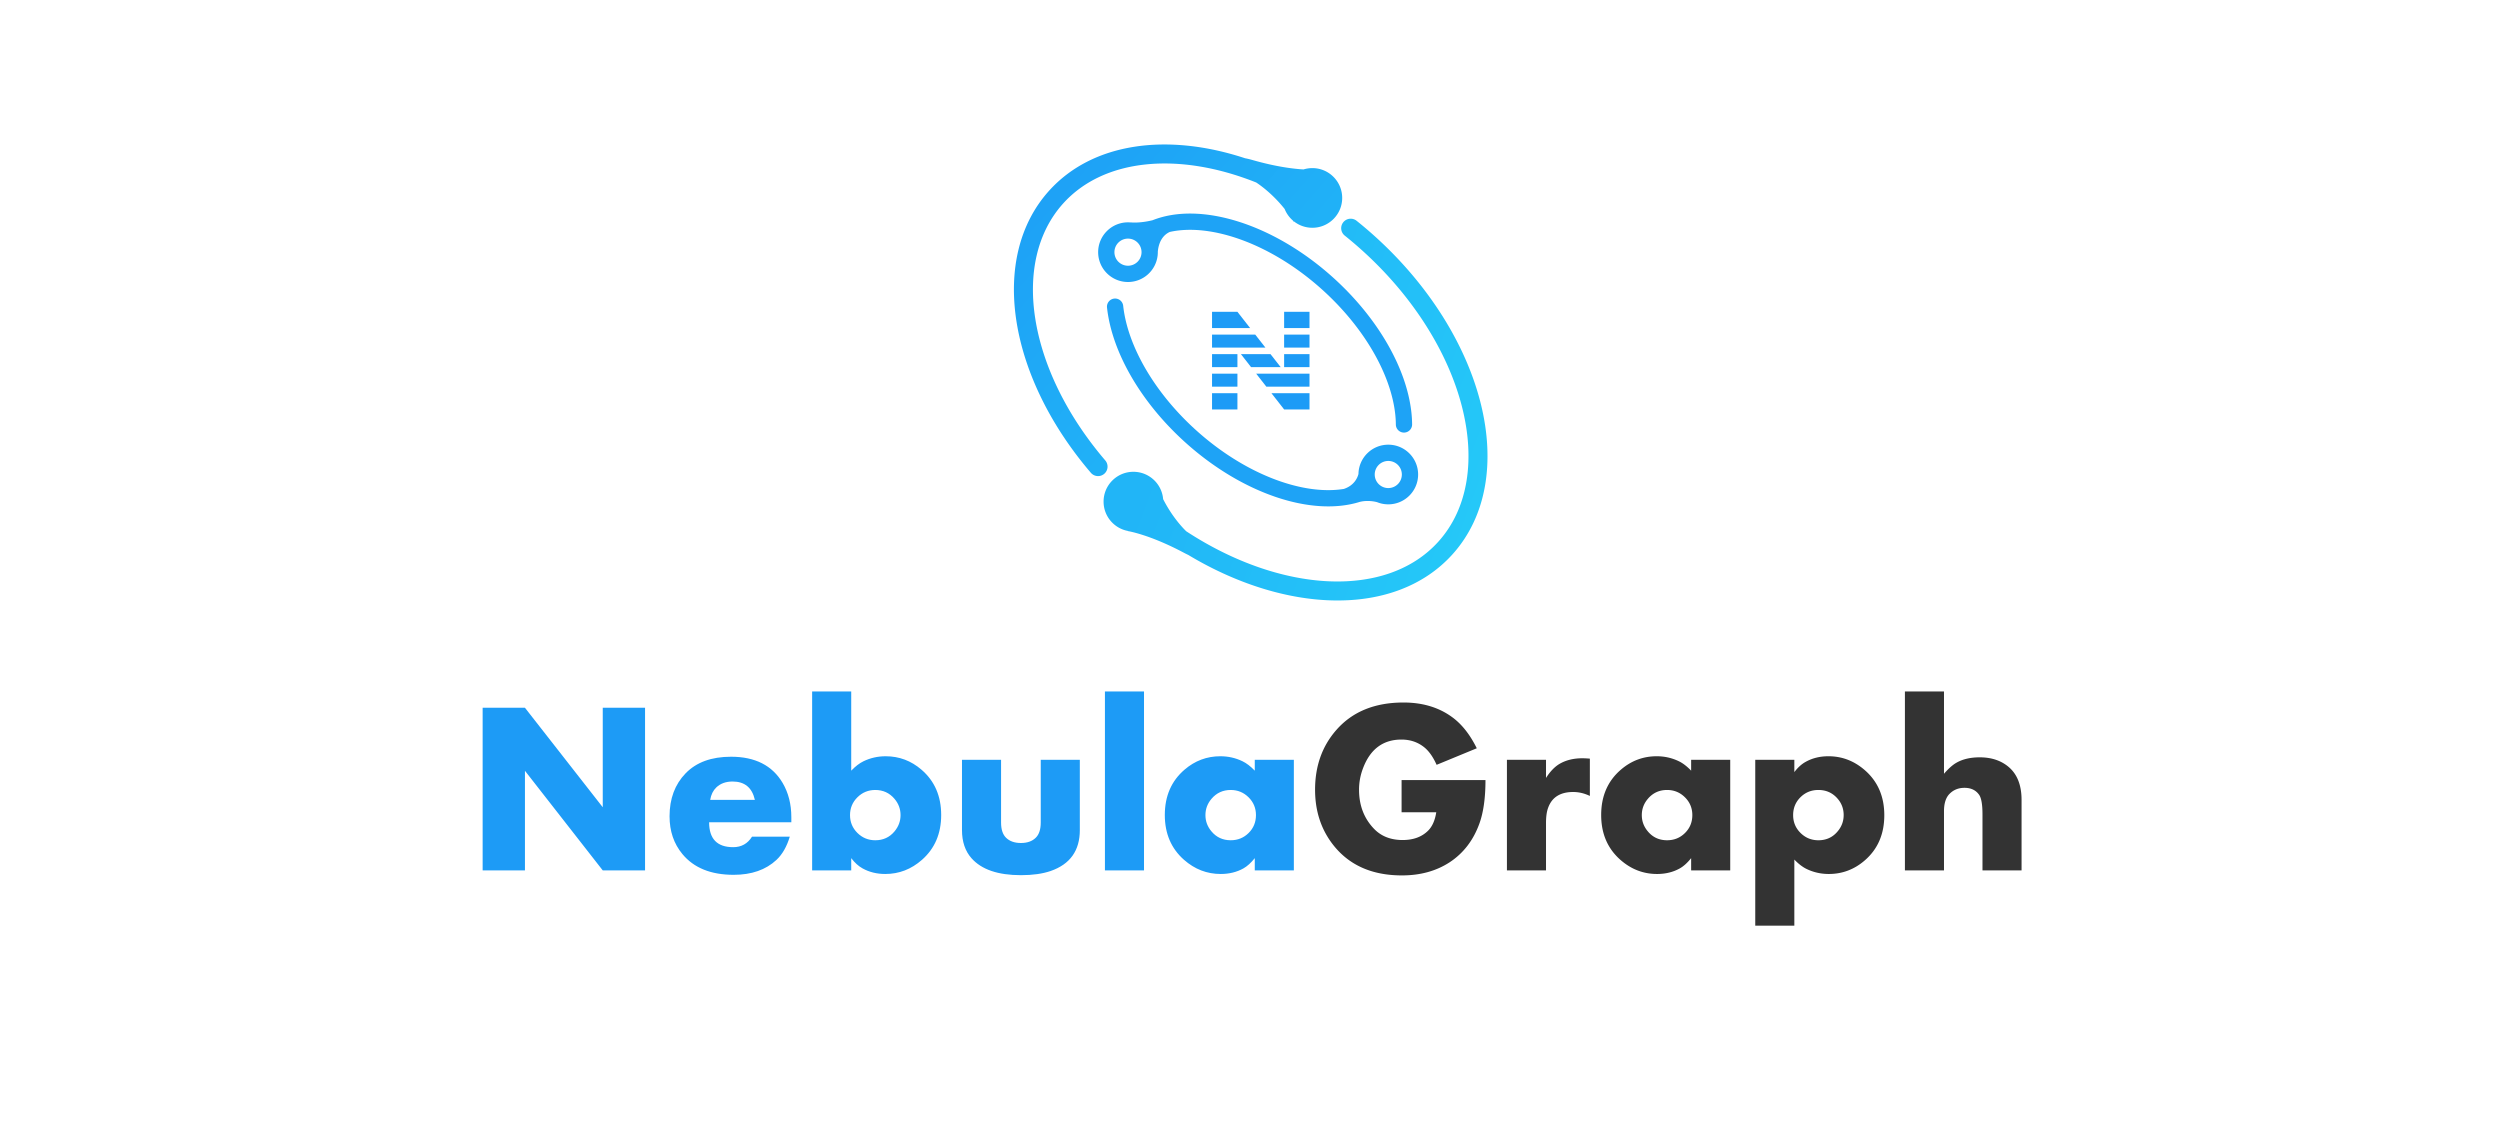 <svg width="922" height="416" fill="none" xmlns="http://www.w3.org/2000/svg">
	<path fill="#fff" d="M0 0h922v416H0z"/>
	<path fill-rule="evenodd" clip-rule="evenodd" d="M473.778 77.07c-4.176-5.228-8.402-8.383-10.487-9.766-28.694-11.456-56.24-8.873-71.207 7.749-19.413 21.56-12.957 61.443 15.541 94.757a3.5 3.5 0 0 1-5.319 4.551c-30.532-35.692-37.601-79.362-15.424-103.992 15.974-17.741 43.489-21.517 72.316-12.002.764.136 1.677.352 2.758.66 8.843 2.53 15.279 3.263 18.795 3.46A10.998 10.998 0 0 1 484 62c6.075 0 11 4.925 11 11s-4.925 11-11 11c-2.565 0-4.925-.878-6.796-2.35l-.061.175a45.752 45.752 0 0 0-.296-.468 11.026 11.026 0 0 1-3.069-4.286Z" fill="url(#a)"/>
	<path fill-rule="evenodd" clip-rule="evenodd" d="M438.227 204.657a33.956 33.956 0 0 1-1.624-.811c-12.78-6.786-20.659-7.981-20.659-7.981l.031-.051C410.867 194.863 407 190.383 407 185c0-6.075 4.925-11 11-11 5.764 0 10.493 4.433 10.962 10.076 3.243 6.356 6.995 10.372 8.507 11.846 34.885 22.852 73.877 25.078 93.01 3.829 22.297-24.764 10.067-73.019-28.241-107.511a142.187 142.187 0 0 0-6.27-5.328 3.5 3.5 0 1 1 4.375-5.464 149.195 149.195 0 0 1 6.579 5.59c40.843 36.775 54.133 89.215 28.759 117.397-20.951 23.268-61.102 22.051-97.454.222Z" fill="url(#b)"/>
	<path fill-rule="evenodd" clip-rule="evenodd" d="M517.812 159.538a3.001 3.001 0 0 0 2.976-3.024 44.35 44.35 0 0 0-.245-4.244c-1.734-16.447-12.421-35.075-28.934-49.943-21.857-19.68-48.787-28.157-66.546-21.105-4.941 1.205-8.063.794-8.063.794l.025.031A11.17 11.17 0 0 0 416 82c-6.075 0-11 4.925-11 11s4.925 11 11 11c5.64 0 10.288-4.244 10.925-9.713l.011.014.001-.115c.042-.39.063-.785.063-1.186l-.001-.159c.454-5.121 3.267-6.82 4.45-7.312 15.354-3.387 37.564 4.526 56.145 21.257 15.478 13.936 25.416 31.258 26.982 46.113.131 1.249.202 2.471.212 3.664a3 3 0 0 0 3.024 2.975ZM421 93a5 5 0 1 1-10 0 5 5 0 0 1 10 0Z" fill="#1EA3F6"/>
	<path fill-rule="evenodd" clip-rule="evenodd" d="M410.924 110.119a3 3 0 0 0-2.657 3.308c1.79 16.407 12.462 34.957 28.915 49.771 20.914 18.831 46.604 27.506 64.442 21.854l.039.007s2.671-.757 6.19.133c1.28.521 2.68.808 4.147.808 6.075 0 11-4.925 11-11s-4.925-11-11-11c-6.009 0-10.893 4.819-10.998 10.803-.331 1.301-1.491 4.212-5.393 5.518-15.373 2.478-36.619-5.561-54.412-21.582-15.423-13.887-25.348-31.137-26.965-45.963a3 3 0 0 0-3.308-2.657ZM517 175a5 5 0 1 1-10.001-.001A5 5 0 0 1 517 175Z" fill="#1EA3F6"/>
	<path fill-rule="evenodd" clip-rule="evenodd" d="M482.947 151h-9.362l-4.681-5.993h14.043V151Zm0-8.393h-15.918l-3.751-4.801h19.669v4.801Zm-26.584 0v-4.801H447v4.801h9.363Zm-9.363 2.4V151h9.363v-5.993H447Zm25.32-9.602h-10.917l-3.75-4.801h10.912l3.755 4.801Zm1.265-4.801v4.801h9.362v-4.801h-9.362ZM447 135.405h9.363v-4.801H447v4.801Zm35.947-7.202h-9.362v-4.801h9.362v4.801Zm-16.259 0-3.755-4.801H447v4.801h19.688Zm-5.632-7.202H447V115h9.363l4.693 6.001ZM473.585 115v6.001h9.362V115h-9.362Z" fill="#1D9BF6"/>
	<path fill-rule="evenodd" clip-rule="evenodd" d="M237.897 321.006h-15.6l-28.696-36.738v36.738H178v-59.985h15.601l28.696 36.694v-36.694h15.6v59.985Zm53.947-17.754h-30.323c0 6.123 2.959 9.185 8.877 9.185 3.018 0 5.332-1.29 6.944-3.868h13.93c-1.113 3.692-2.753 6.548-4.921 8.57-3.926 3.662-9.185 5.493-15.777 5.493-8.379 0-14.678-2.549-18.896-7.647-3.164-3.808-4.746-8.452-4.746-13.93 0-6.504 1.977-11.792 5.932-15.865 3.955-4.072 9.536-6.108 16.743-6.108 8.877 0 15.22 3.223 19.029 9.668 2.138 3.633 3.208 7.852 3.208 12.656v1.846Zm-13.448-8.262c-1.025-4.512-3.764-6.767-8.217-6.767-2.461 0-4.453.717-5.977 2.153-1.201 1.143-1.963 2.681-2.285 4.614h16.479Zm68.712 5.581c0 6.856-2.358 12.364-7.075 16.524-3.955 3.486-8.467 5.229-13.535 5.229-3.135 0-5.933-.688-8.394-2.065-1.494-.821-2.885-2.08-4.174-3.78v4.527h-14.414V255h14.414v29.224c1.552-1.612 3.061-2.769 4.526-3.472 2.549-1.231 5.273-1.846 8.174-1.846 4.98 0 9.389 1.656 13.227 4.966 4.834 4.16 7.251 9.727 7.251 16.699Zm-14.985.044c0-2.256-.747-4.262-2.241-6.02-1.846-2.168-4.204-3.252-7.075-3.252-2.579 0-4.776.901-6.592 2.702-1.817 1.802-2.725 3.992-2.725 6.57 0 2.578.908 4.768 2.725 6.57 1.816 1.802 4.013 2.703 6.592 2.703 2.9 0 5.258-1.084 7.075-3.252 1.494-1.787 2.241-3.794 2.241-6.021Zm66.119 5.493c0 7.588-3.589 12.627-10.767 15.118-2.988 1.025-6.635 1.538-10.942 1.538-8.467 0-14.546-2.08-18.237-6.241-2.344-2.636-3.516-6.108-3.516-10.415v-25.883h14.414v23.115c0 2.549.615 4.424 1.846 5.625 1.318 1.289 3.149 1.933 5.493 1.933 2.315 0 4.131-.644 5.449-1.933 1.231-1.201 1.846-3.076 1.846-5.625v-23.115h14.414v25.883Zm23.668 14.898h-14.414V255h14.414v66.006Zm55.264 0H462.76v-4.527c-1.377 1.729-2.768 2.989-4.174 3.78-2.461 1.377-5.259 2.065-8.394 2.065-5.068 0-9.58-1.743-13.535-5.229-4.717-4.16-7.075-9.668-7.075-16.524 0-6.972 2.417-12.539 7.251-16.699 3.838-3.31 8.247-4.966 13.227-4.966 2.901 0 5.625.615 8.174 1.846 1.465.703 2.974 1.86 4.526 3.472v-3.999h14.414v40.781ZM463.2 300.615c0-2.578-.908-4.768-2.725-6.57-1.816-1.801-4.013-2.702-6.591-2.702-2.872 0-5.23 1.084-7.076 3.252-1.494 1.758-2.241 3.764-2.241 6.02s.747 4.263 2.241 6.021c1.817 2.168 4.175 3.252 7.076 3.252 2.607 0 4.812-.894 6.613-2.681 1.802-1.787 2.703-3.984 2.703-6.592Z" fill="#1D9BF6"/>
	<path fill-rule="evenodd" clip-rule="evenodd" d="M547.842 287.695c0 6.504-.733 11.807-2.197 15.909-2.227 6.24-5.904 11.044-11.031 14.414-4.951 3.222-10.81 4.834-17.578 4.834-11.016 0-19.468-3.75-25.356-11.25-4.453-5.684-6.68-12.466-6.68-20.347 0-8.731 2.607-16.069 7.822-22.017 5.918-6.767 14.18-10.151 24.785-10.151 7.09 0 13.096 1.816 18.018 5.449 3.516 2.578 6.519 6.387 9.009 11.426l-14.81 6.108c-1.26-2.812-2.724-4.922-4.394-6.328-2.403-1.992-5.259-2.988-8.57-2.988-6.767 0-11.484 3.501-14.15 10.503a22.008 22.008 0 0 0-1.494 7.998c0 5.713 1.802 10.473 5.405 14.282 2.666 2.842 6.226 4.263 10.679 4.263 3.955 0 7.09-1.157 9.404-3.472 1.524-1.523 2.52-3.779 2.988-6.767h-12.788v-11.866h30.938Zm38.497 5.845c-2.022-.967-4.072-1.45-6.152-1.45-4.747 0-7.823 1.933-9.229 5.801-.527 1.406-.791 3.296-.791 5.669v17.446h-14.414v-40.781h14.414v6.679c1.523-2.373 3.164-4.087 4.922-5.141 2.373-1.407 5.185-2.11 8.437-2.11.762 0 1.7.044 2.813.132v13.755Zm51.769 27.466h-14.415v-4.527c-1.376 1.729-2.768 2.989-4.174 3.78-2.461 1.377-5.259 2.065-8.394 2.065-5.068 0-9.58-1.743-13.535-5.229-4.717-4.16-7.075-9.668-7.075-16.524 0-6.972 2.417-12.539 7.251-16.699 3.838-3.31 8.247-4.966 13.227-4.966 2.901 0 5.625.615 8.174 1.846 1.465.703 2.974 1.86 4.526 3.472v-3.999h14.415v40.781Zm-13.975-20.391c0-2.578-.908-4.768-2.725-6.57-1.816-1.801-4.013-2.702-6.591-2.702-2.872 0-5.23 1.084-7.076 3.252-1.494 1.758-2.241 3.764-2.241 6.02s.747 4.263 2.241 6.021c1.817 2.168 4.175 3.252 7.076 3.252 2.607 0 4.812-.894 6.613-2.681 1.802-1.787 2.703-3.984 2.703-6.592Zm70.797.044c0 6.973-2.417 12.539-7.251 16.699-3.838 3.311-8.247 4.966-13.228 4.966-2.9 0-5.625-.615-8.173-1.845-1.465-.704-2.974-1.861-4.527-3.472v24.389h-14.414v-61.171h14.414v4.526c1.289-1.699 2.681-2.959 4.175-3.779 2.461-1.377 5.259-2.066 8.394-2.066 5.068 0 9.58 1.743 13.535 5.23 4.716 4.16 7.075 9.668 7.075 16.523Zm-14.985-.044c0-2.314-.733-4.321-2.198-6.02-1.845-2.168-4.218-3.252-7.119-3.252-2.607 0-4.812.893-6.614 2.68-1.801 1.788-2.702 3.985-2.702 6.592 0 2.578.908 4.768 2.724 6.57 1.817 1.802 4.014 2.703 6.592 2.703 2.901 0 5.259-1.084 7.075-3.252 1.494-1.758 2.242-3.765 2.242-6.021Zm65.611 20.391h-14.414v-20.654c0-3.633-.41-6.036-1.231-7.207-1.201-1.729-3.003-2.593-5.405-2.593-2.226 0-4.072.747-5.537 2.241-1.348 1.377-2.022 3.501-2.022 6.372v21.841h-14.414V255h14.414v30.366c1.67-1.933 3.209-3.296 4.615-4.087 2.314-1.318 5.171-1.977 8.569-1.977 4.336 0 7.91 1.201 10.723 3.603 3.135 2.696 4.702 6.739 4.702 12.129v25.972Z" fill="#333"/>
	<defs>
		<linearGradient id="a" x1="334.218" y1="109.186" x2="440.677" y2="204.076" gradientUnits="userSpaceOnUse">
			<stop stop-color="#1D9FF6" offset="0%"/>
			<stop offset="1" stop-color="#22BAF7"/>
		</linearGradient>
		<linearGradient id="b" x1="389.239" y1="266.689" x2="569.566" y2="334.314" gradientUnits="userSpaceOnUse">
			<stop stop-color="#21B5F7" offset="0%"/>
			<stop offset="1" stop-color="#27D4F9"/>
		</linearGradient>
	</defs>
</svg>
